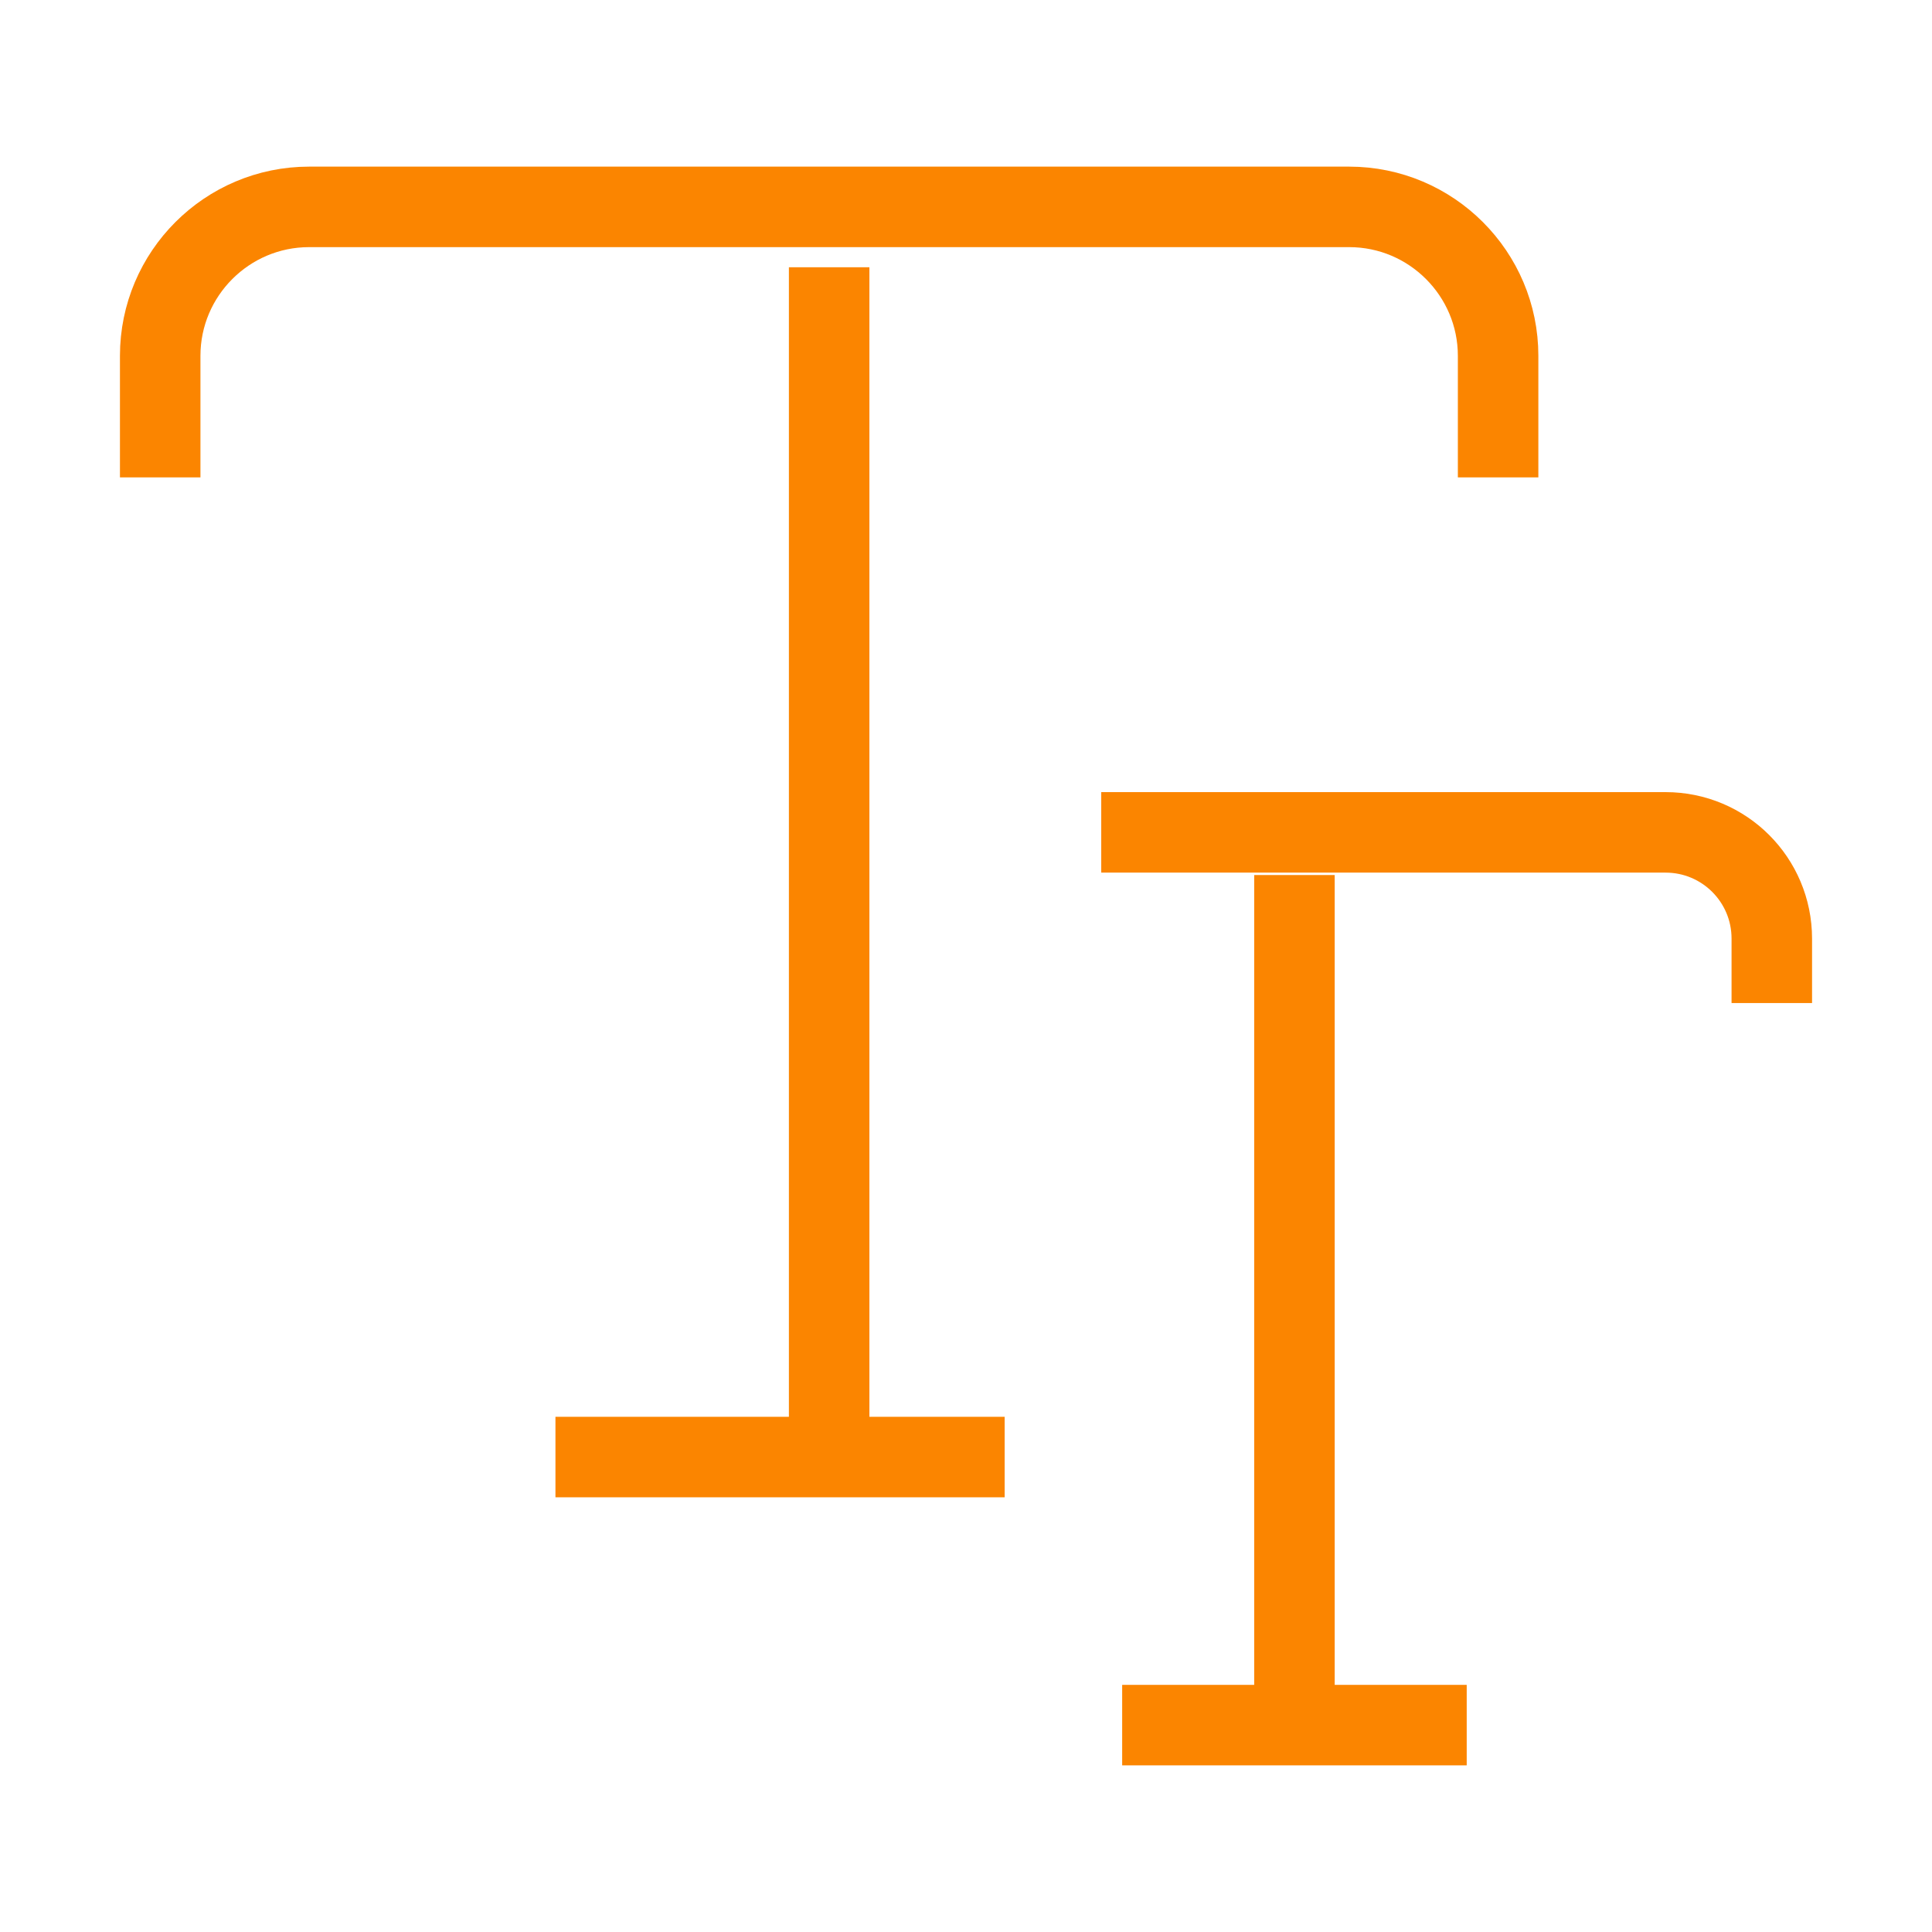 <svg width="24" height="24" viewBox="0 0 24 24" fill="none" xmlns="http://www.w3.org/2000/svg">
<path d="M1.99 5.93V4.42C1.99 3.4 2.82 2.57 3.84 2.57H16.76C17.78 2.57 18.61 3.4 18.61 4.42V5.93" stroke="#FB8500" strokeWidth="1.5" strokeLinecap="round" strokeLinejoin="round"/>
<path d="M10.3 18.1V3.32" stroke="#FB8500" strokeWidth="1.5" strokeLinecap="round" strokeLinejoin="round"/>
<path d="M6.9 18.1H12.48" stroke="#FB8500" strokeWidth="1.5" strokeLinecap="round" strokeLinejoin="round"/>
<path d="M13.68 10.34H20.69C21.42 10.34 22.01 10.93 22.01 11.66V12.46" stroke="#FB8500" strokeWidth="1.5" strokeLinecap="round" strokeLinejoin="round"/>
<path d="M16.08 21.43V10.87" stroke="#FB8500" strokeWidth="1.5" strokeLinecap="round" strokeLinejoin="round"/>
<path d="M13.94 21.43H18.22" stroke="#FB8500" strokeWidth="1.5" strokeLinecap="round" strokeLinejoin="round"/>
</svg>
